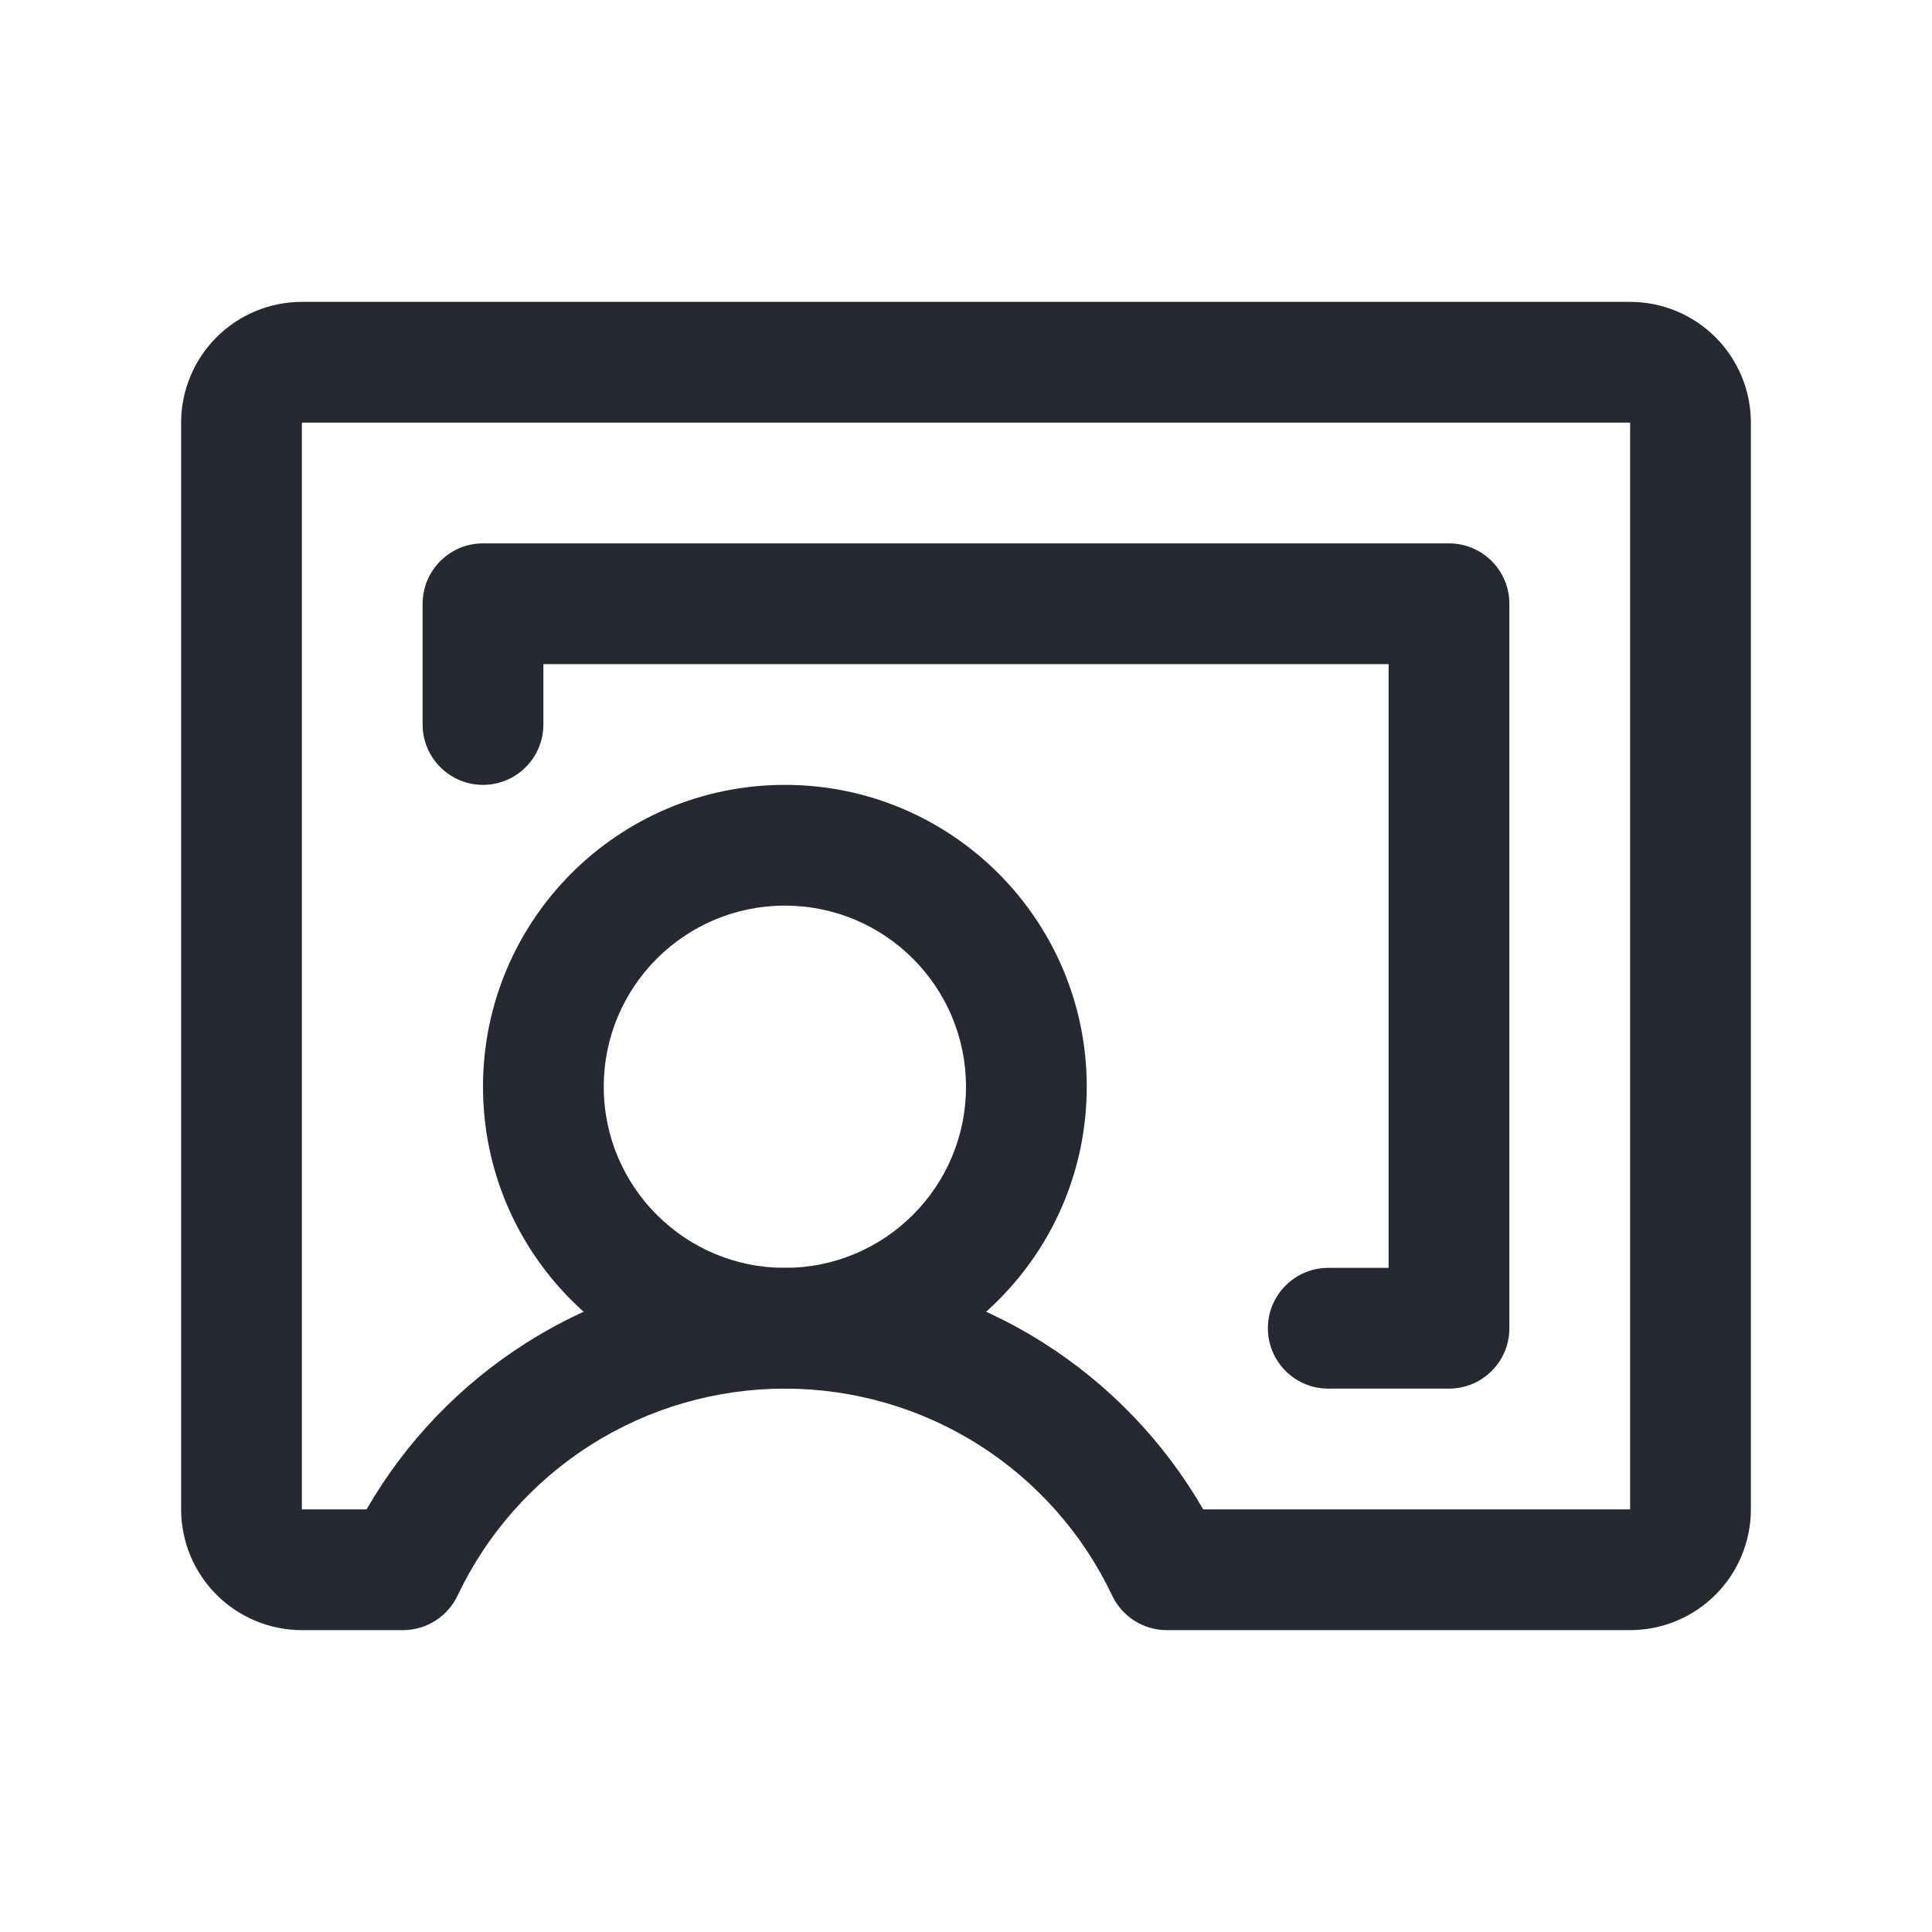 <svg width="32" height="32" viewBox="0 0 32 32" fill="none" xmlns="http://www.w3.org/2000/svg">
<path fill-rule="evenodd" clip-rule="evenodd" d="M13 15C11.343 15 10 16.343 10 18C10 19.657 11.343 21 13 21C14.657 21 16 19.657 16 18C16 16.343 14.657 15 13 15ZM8 18C8 15.239 10.239 13 13 13C15.761 13 18 15.239 18 18C18 20.761 15.761 23 13 23C10.239 23 8 20.761 8 18Z" fill="#272932"/>
<path fill-rule="evenodd" clip-rule="evenodd" d="M3.586 5.586C3.961 5.211 4.47 5 5 5H27C27.53 5 28.039 5.211 28.414 5.586C28.789 5.961 29 6.47 29 7V25C29 25.53 28.789 26.039 28.414 26.414C28.039 26.789 27.53 27 27 27H19.325C18.939 27 18.587 26.777 18.421 26.428C17.935 25.402 17.167 24.535 16.207 23.928C15.248 23.321 14.136 23 13 23C11.864 23 10.752 23.321 9.792 23.928C8.833 24.535 8.065 25.402 7.579 26.428C7.413 26.777 7.061 27 6.675 27H5C4.47 27 3.961 26.789 3.586 26.414C3.211 26.039 3 25.53 3 25V7C3 6.47 3.211 5.961 3.586 5.586ZM27 7L5 7L5 25H6.071C6.717 23.881 7.626 22.932 8.723 22.238C10.003 21.429 11.486 21 13 21C14.514 21 15.997 21.429 17.277 22.238C18.374 22.932 19.283 23.881 19.929 25H27V7Z" fill="#272932"/>
<path fill-rule="evenodd" clip-rule="evenodd" d="M7 10C7 9.448 7.448 9 8 9H24C24.552 9 25 9.448 25 10V22C25 22.552 24.552 23 24 23H22C21.448 23 21 22.552 21 22C21 21.448 21.448 21 22 21H23V11H9V12C9 12.552 8.552 13 8 13C7.448 13 7 12.552 7 12V10Z" fill="#272932"/>
</svg>
